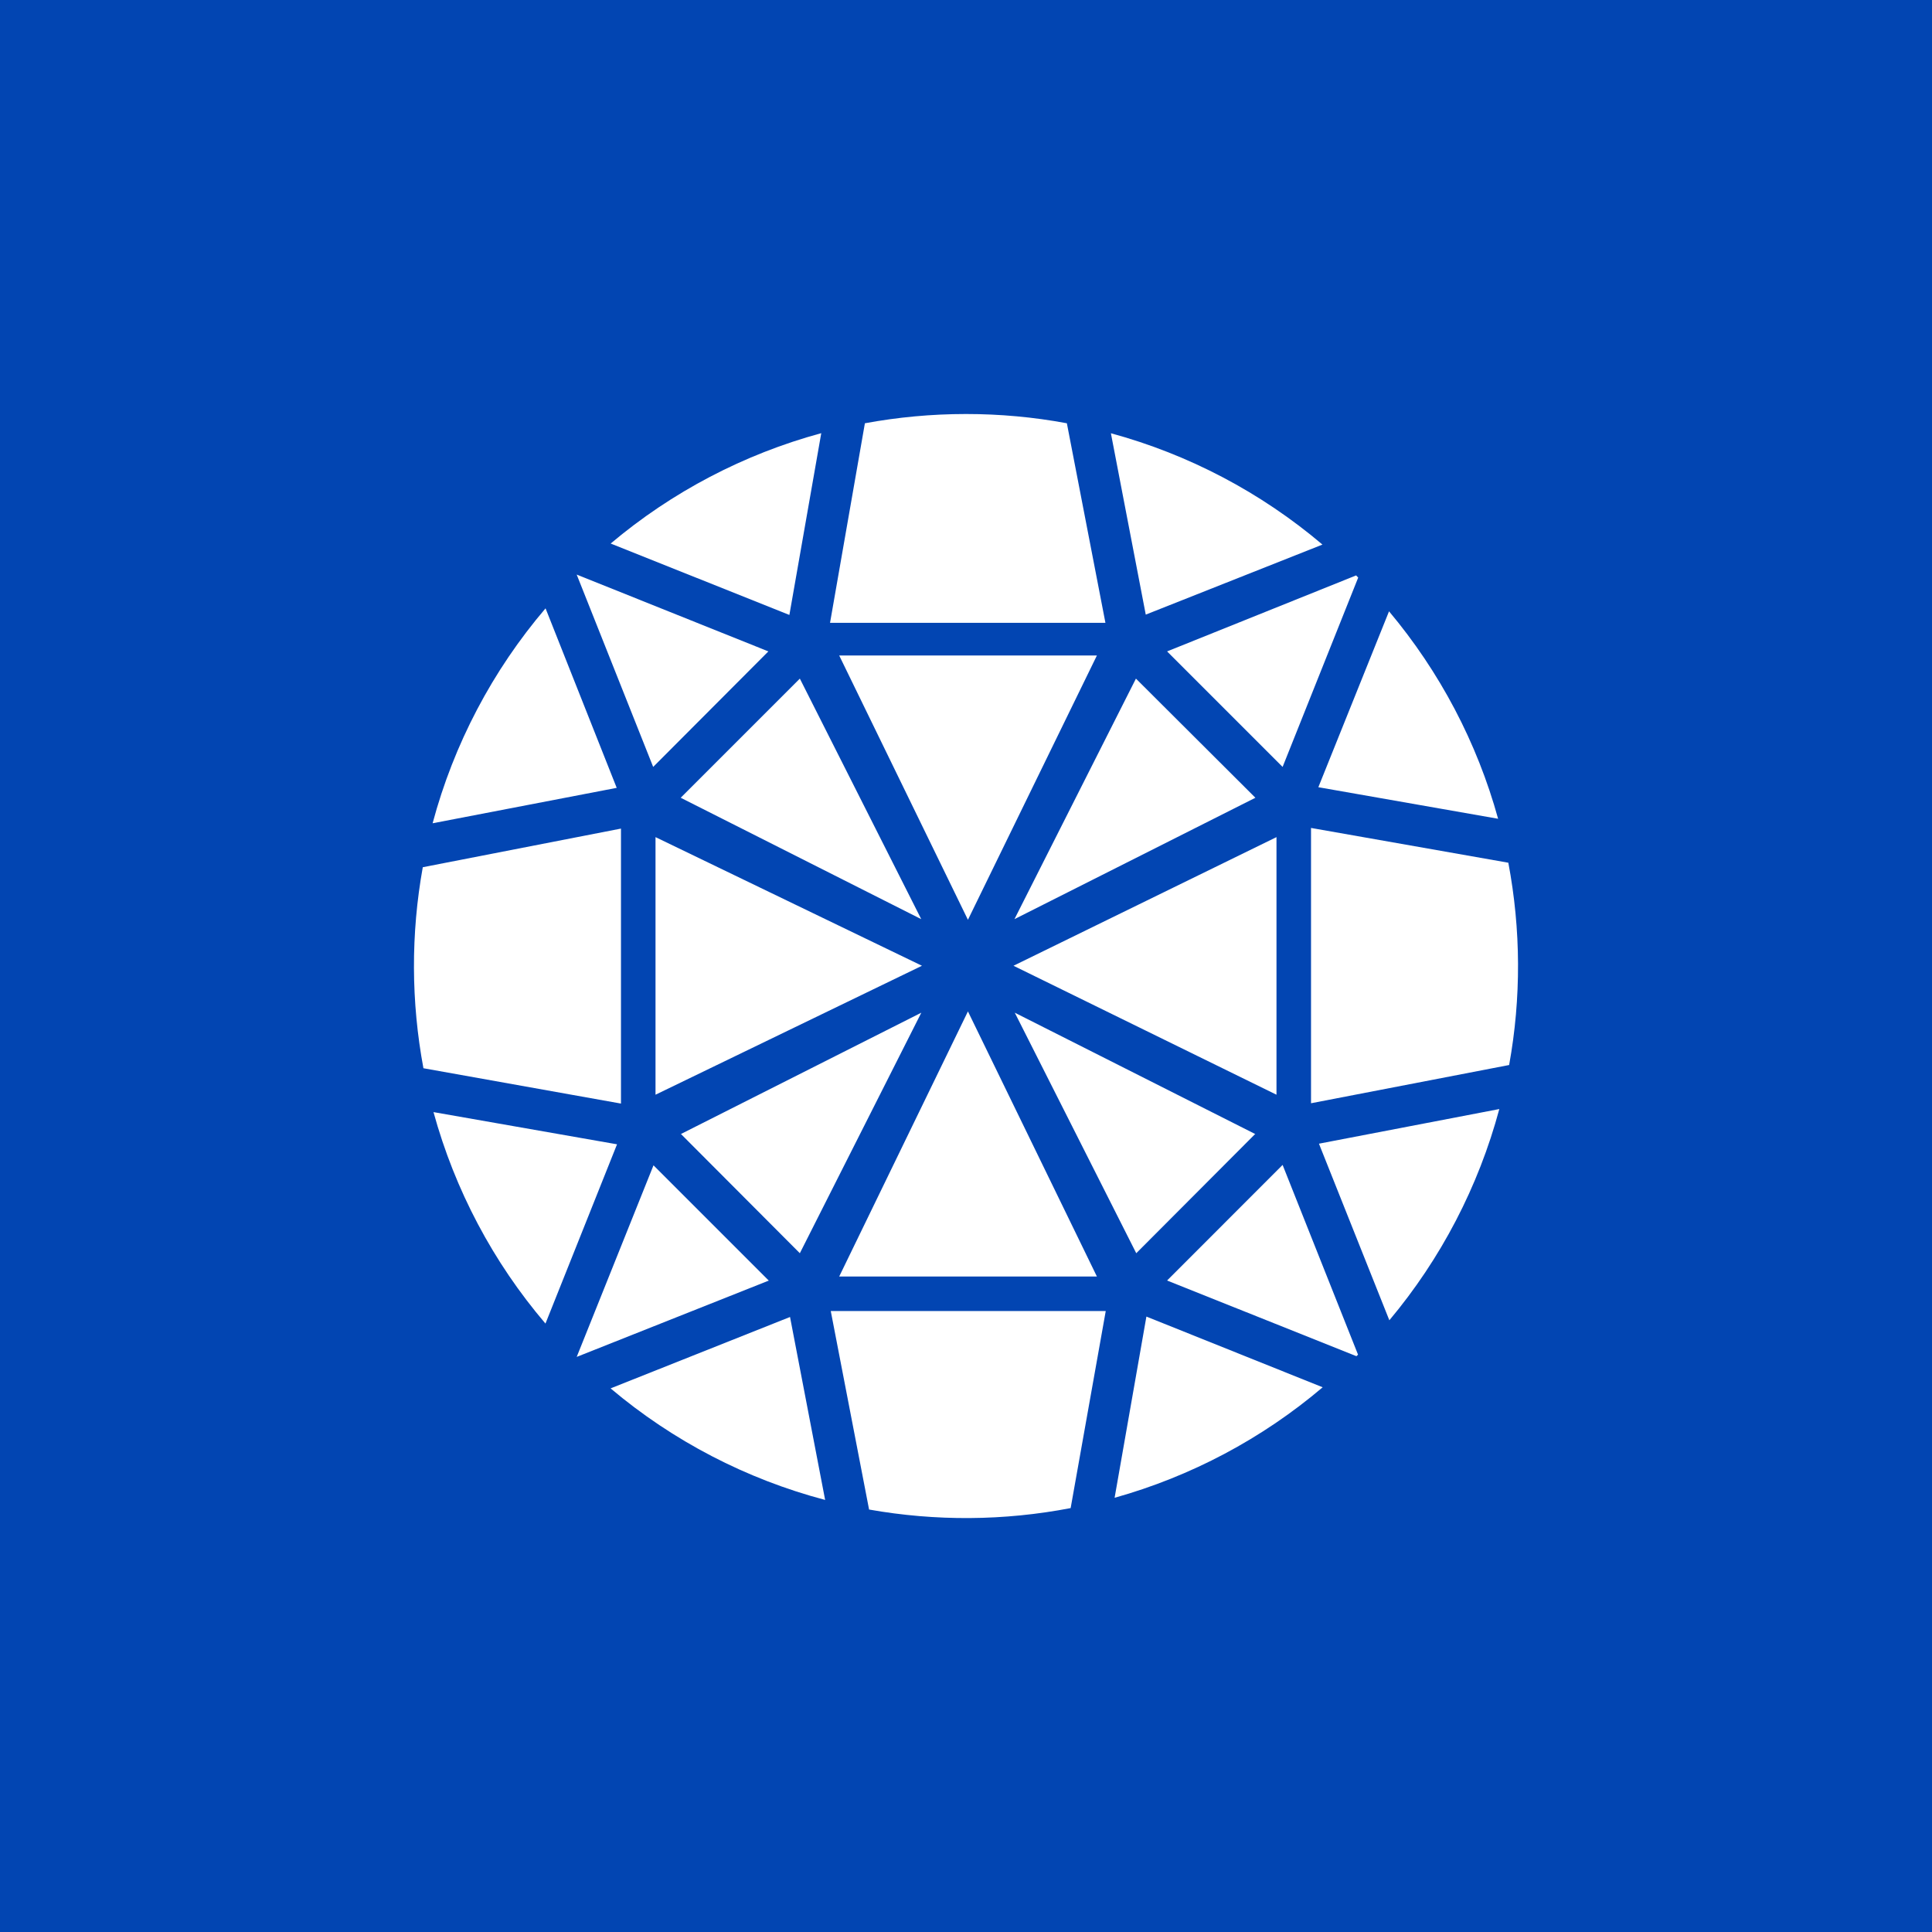 <svg width="24" height="24" viewBox="0 0 24 24" fill="none" xmlns="http://www.w3.org/2000/svg">
<rect x="0" y="0" width="24" height="24" fill="#808080" stroke="none"/>
<g clip-path="url(#clip0_31_9261)">
<path d="M0 0H24V24H0V0Z" fill="#0245B2"/>
<path d="M18.747 13.23C18.898 12.399 18.894 11.547 18.737 10.717L16.286 10.285V13.705L18.747 13.23ZM18.625 13.777L16.386 14.207V14.211L17.259 16.401C17.9 15.636 18.366 14.741 18.625 13.777ZM16.87 16.828L16.85 16.847L14.498 15.907L15.933 14.471L16.87 16.828ZM16.43 17.234C15.678 17.872 14.796 18.34 13.846 18.606L14.241 16.355L16.43 17.233V17.234ZM13.3 18.734L13.736 16.286H10.32L10.796 18.752C11.625 18.899 12.474 18.893 13.3 18.734L13.3 18.734ZM10.25 18.632L9.814 16.36L7.585 17.247C8.36 17.901 9.271 18.374 10.251 18.633L10.25 18.632ZM6.776 16.442L7.665 14.215L5.385 13.815C5.651 14.782 6.125 15.679 6.776 16.442ZM5.26 13.27C5.106 12.445 5.103 11.599 5.252 10.773L7.714 10.293V13.709L5.26 13.27ZM5.374 10.227L7.661 9.787L6.777 7.557C6.117 8.331 5.637 9.244 5.374 10.227ZM7.164 7.138L7.165 7.138L9.545 8.092L8.114 9.527L7.164 7.138ZM7.586 6.752C8.348 6.11 9.241 5.642 10.202 5.381L9.806 7.639L7.586 6.752ZM10.744 5.258L10.311 7.737H13.732L13.253 5.258C12.84 5.181 12.42 5.143 12 5.143C11.571 5.143 11.151 5.183 10.744 5.258ZM13.8 5.382L14.233 7.635L16.428 6.765C15.664 6.117 14.766 5.645 13.8 5.382ZM16.846 7.148L16.872 7.175L15.933 9.527L14.498 8.092L16.846 7.148ZM17.255 7.594C17.886 8.346 18.349 9.225 18.61 10.171L16.377 9.779L17.255 7.594ZM12.024 11.426L13.626 8.143H10.425L12.024 11.426ZM8.143 10.399V13.599L11.453 11.997L8.143 10.399ZM15.595 9.91L14.111 8.43L12.602 11.418L15.595 9.91ZM15.857 13.599V10.399L12.59 11.997L15.857 13.599V13.599ZM9.553 15.911L9.55 15.908L9.553 15.907V15.911L9.553 15.911ZM9.55 15.908L7.164 16.856L8.118 14.476L9.55 15.908ZM15.595 14.088L15.592 14.087L15.595 14.084V14.088ZM12.606 12.58L15.592 14.087L14.115 15.568L12.606 12.58V12.58ZM12.024 12.564L10.425 15.857H13.626L12.024 12.564ZM8.456 9.91L11.444 11.418L9.936 8.43L8.456 9.91ZM8.456 14.084L8.459 14.087L8.456 14.088V14.084ZM8.459 14.087L9.936 15.568L11.445 12.58L8.459 14.087Z" fill="white"/>
</g>
<defs>
<clipPath id="clip0_31_9261">
<rect width="24" height="24" fill="white"/>
</clipPath>
</defs>
</svg>
